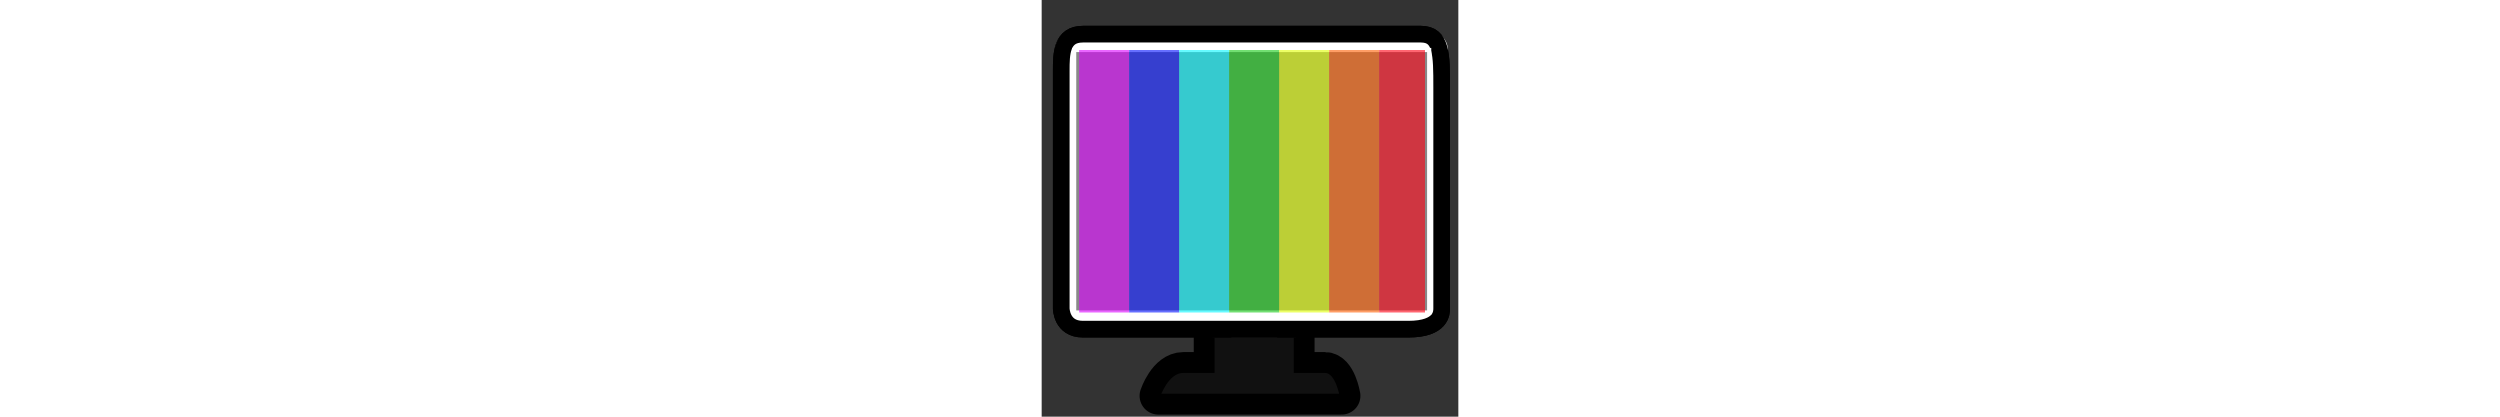 <svg viewBox="0 0 100 100" xmlns="http://www.w3.org/2000/svg" version="1.1" height="20px" width="120px" fill="#000000">
    <rect x="0" y="0" width="100" height="100" fill="#333333" stroke="none"/>
    <g id="SVGRepo_bgCarrier" stroke-width="0"></g>
    <g id="SVGRepo_tracerCarrier" stroke-linecap="round" stroke-linejoin="round" stroke="#000000" stroke-width="9">
        <path style="fill:#111111;stroke:#000000"
            d="m 41,81 0,8 c 0,0 -6,0 -7,0 -4,0 -6,6 -6,6 2,0 43,0 44,0 0,0 -1,-6 -4,-6 -2,0 -7,0 -7,0 l 0,-8"></path>
        <path style="fill:#ffffff;stroke:#000000;stroke-width:4px;stroke-linecap:butt"
            d="m 4.7,74 c 0,-16 0,-45 0,-57 0,-4 0,-8.8 5.2,-8.8 9.1,0 76.1,0 81.1,0 5,0 5,4.8 5,12.8 0,11 0,46 0,53 0,1 0,5 -8,5 -5,0 -74,0 -78.1,0 -5.2,0 -5.2,-5 -5.2,-5 z">
        </path>
        <path style="fill:#888888;stroke:#ffffff" d="M 7.8,12 93,12 93,75 7.8,75 z"></path>
        <g style="fill-opacity:0.6">
            <rect style="fill:#DA00FF;" width="12" height="63" x="9" y="12"></rect>
            <rect style="fill:#0010FF;" width="12" height="63" x="21" y="12"></rect>
            <rect style="fill:#00F7FF;" width="12" height="63" x="33" y="12"></rect>
            <rect style="fill:#15CA15;" width="12" height="63" x="45" y="12"></rect>
            <rect style="fill:#E0FF00;" width="12" height="63" x="57" y="12"></rect>
            <rect style="fill:#FF5E00;" width="12" height="63" x="69" y="12"></rect>
            <rect style="fill:#FF0013;" width="11" height="63" x="81" y="12"></rect>
        </g>
    </g>
    <g id="SVGRepo_iconCarrier">
        <path style="fill:#111111;stroke:#000000"
            d="m 41,81 0,8 c 0,0 -6,0 -7,0 -4,0 -6,6 -6,6 2,0 43,0 44,0 0,0 -1,-6 -4,-6 -2,0 -7,0 -7,0 l 0,-8"></path>
        <path style="fill:#ffffff;stroke:#000000;stroke-width:4px;stroke-linecap:butt"
            d="m 4.7,74 c 0,-16 0,-45 0,-57 0,-4 0,-8.8 5.2,-8.8 9.1,0 76.1,0 81.1,0 5,0 5,4.8 5,12.8 0,11 0,46 0,53 0,1 0,5 -8,5 -5,0 -74,0 -78.1,0 -5.2,0 -5.2,-5 -5.2,-5 z">
        </path>
        <path style="fill:#888888;stroke:#ffffff" d="M 7.8,12 93,12 93,75 7.8,75 z"></path>
        <g style="fill-opacity:0.6">
            <rect style="fill:#DA00FF;" width="12" height="63" x="9" y="12"></rect>
            <rect style="fill:#0010FF;" width="12" height="63" x="21" y="12"></rect>
            <rect style="fill:#00F7FF;" width="12" height="63" x="33" y="12"></rect>
            <rect style="fill:#15CA15;" width="12" height="63" x="45" y="12"></rect>
            <rect style="fill:#E0FF00;" width="12" height="63" x="57" y="12"></rect>
            <rect style="fill:#FF5E00;" width="12" height="63" x="69" y="12"></rect>
            <rect style="fill:#FF0013;" width="11" height="63" x="81" y="12"></rect>
        </g>
    </g>
</svg>